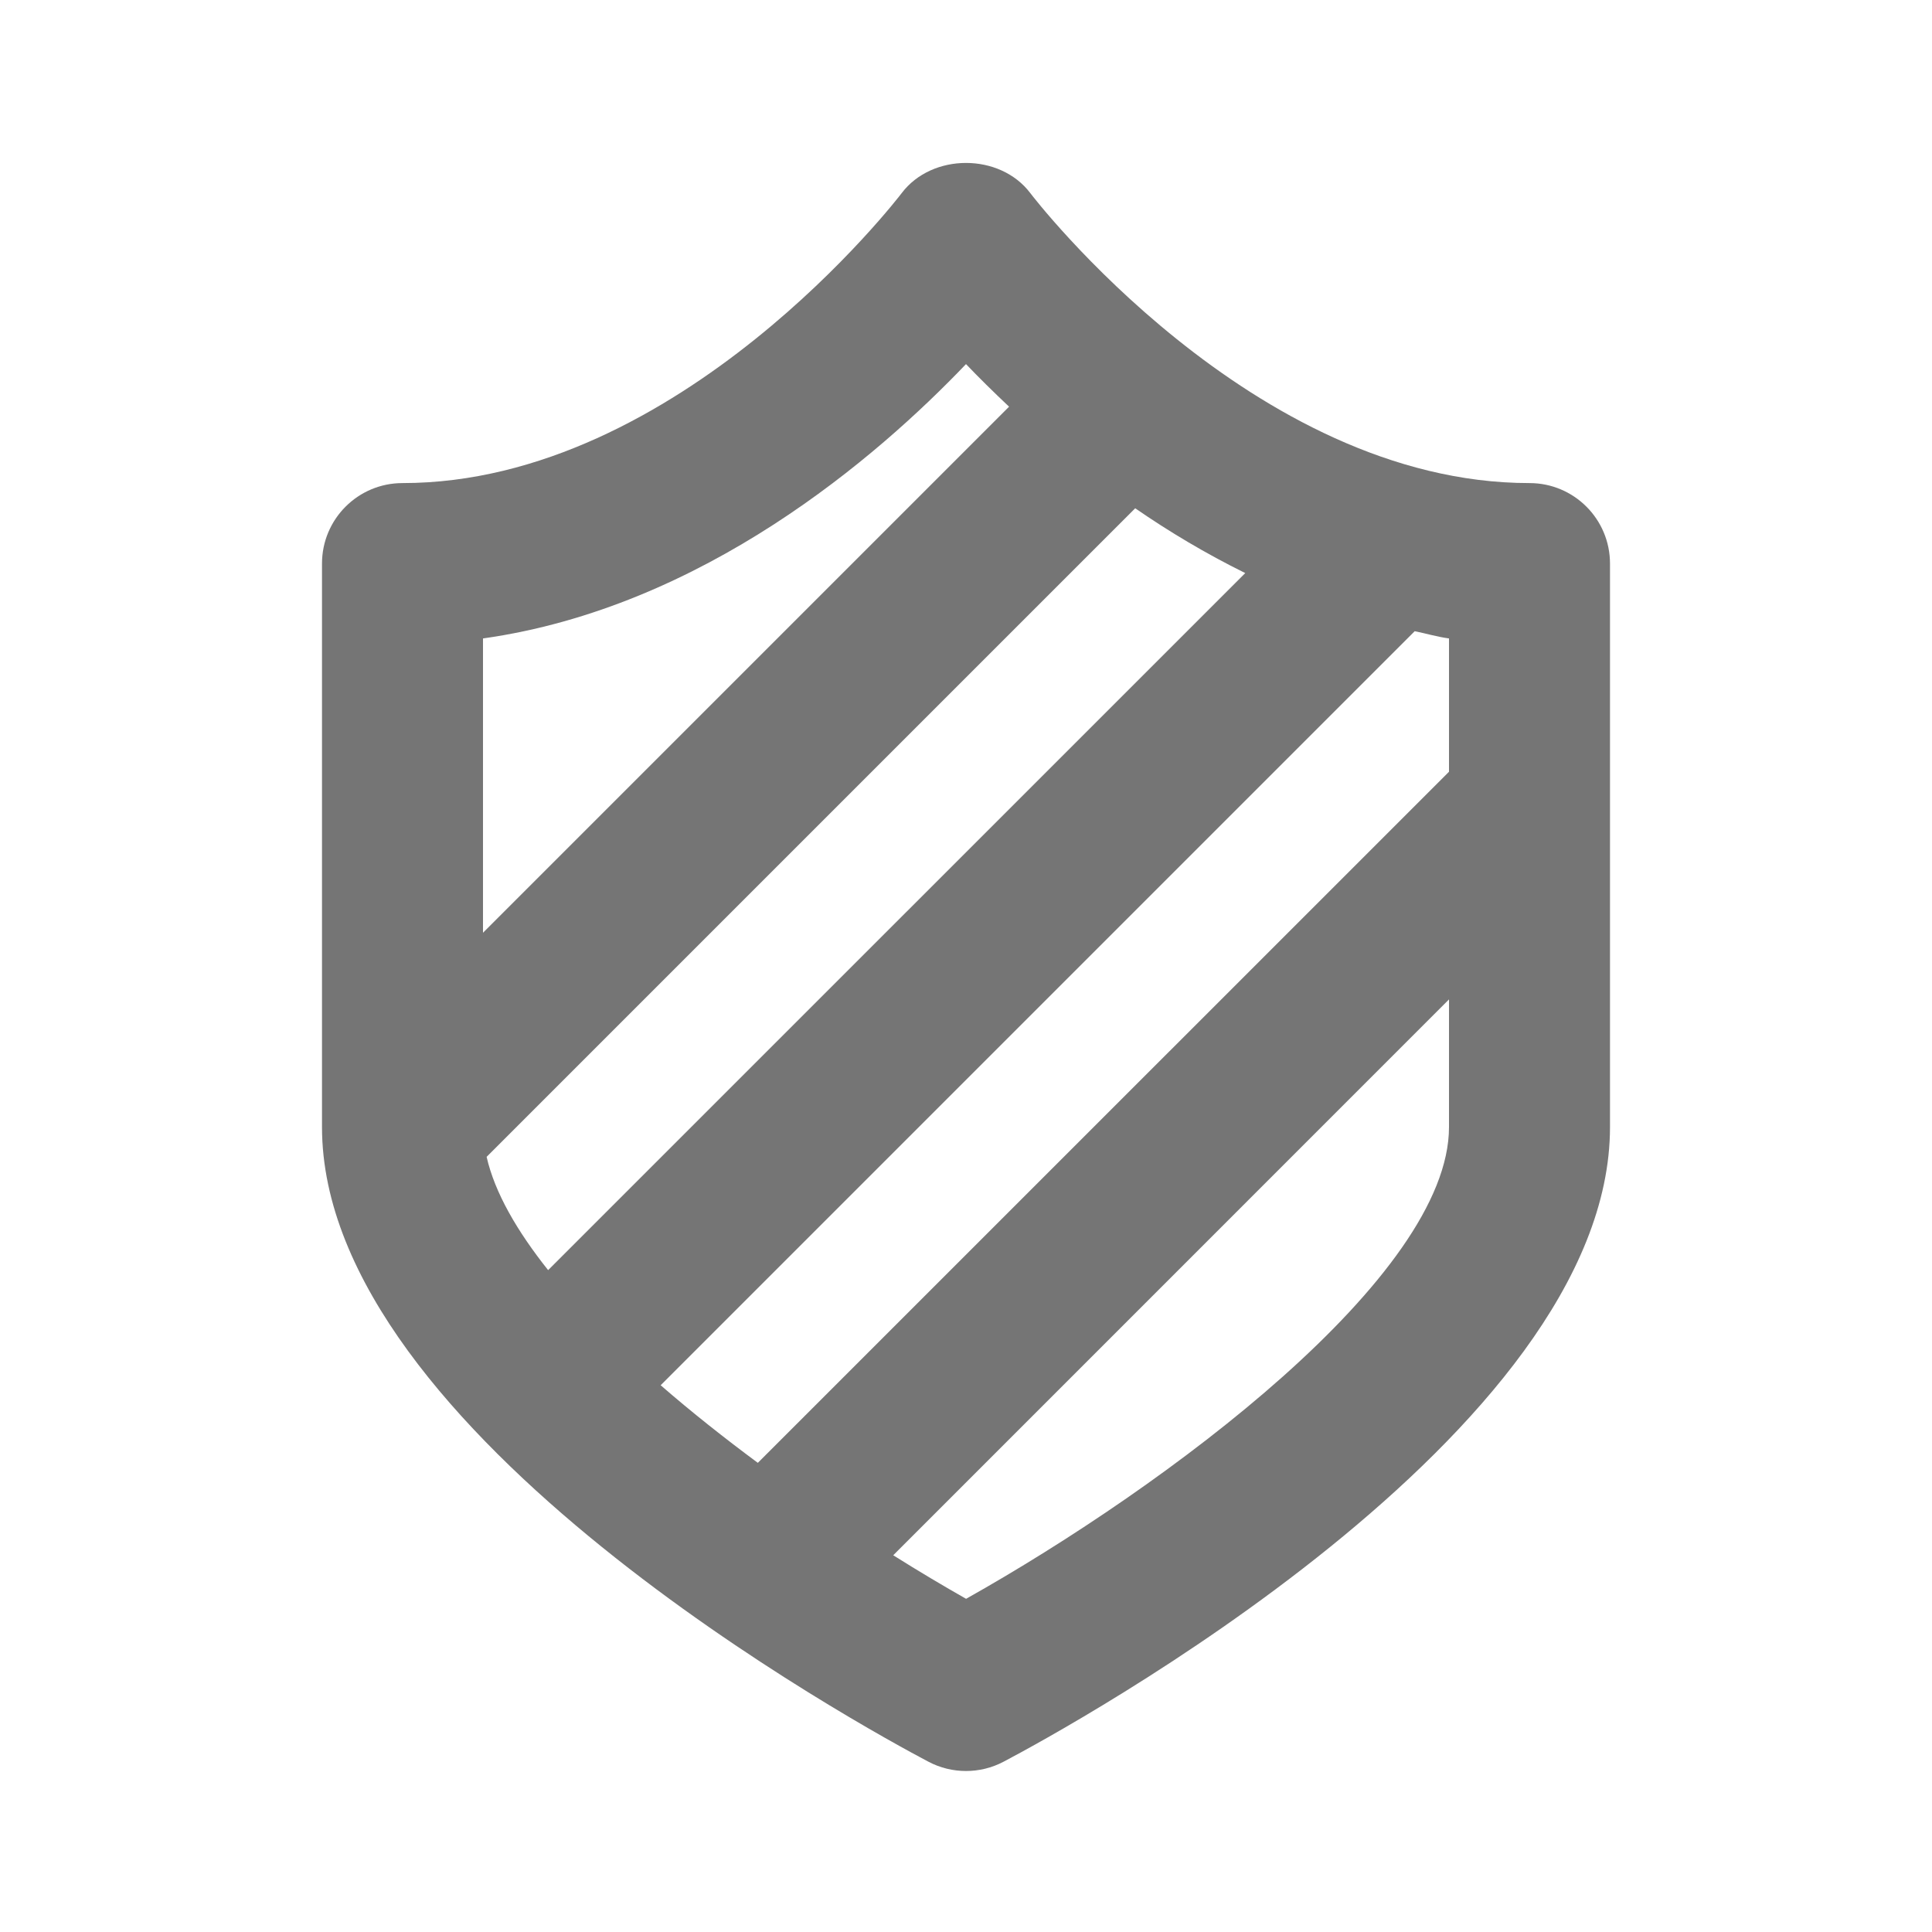 <?xml version="1.0" encoding="iso-8859-1"?>
<!-- Generator: Adobe Illustrator 16.0.0, SVG Export Plug-In . SVG Version: 6.00 Build 0)  -->
<!DOCTYPE svg PUBLIC "-//W3C//DTD SVG 1.1//EN" "http://www.w3.org/Graphics/SVG/1.1/DTD/svg11.dtd">
<svg version="1.1" xmlns="http://www.w3.org/2000/svg" xmlns:xlink="http://www.w3.org/1999/xlink" x="0px" y="0px" width="24px"
	 height="24px" viewBox="0 0 24 24" style="enable-background:new 0 0 24 24;" xml:space="preserve">
<g id="Frame_-_24px">
	<rect x="-0.001" y="0" style="fill:none;" width="24.001" height="24.001"/>
</g>
<g id="Line_Icons">
	<path style="fill:#757575;" d="M19,6.001c-3.44,0-6.174-3.565-6.201-3.602c-0.378-0.5-1.22-0.5-1.598,0
		C11.174,2.436,8.44,6.001,5,6.001c-0.553,0-1,0.448-1,1v7c0,3.807,6.764,7.478,7.534,7.884C11.68,21.962,11.84,22,12,22
		s0.32-0.038,0.466-0.115C13.236,21.479,20,17.808,20,14.001v-7C20,6.449,19.553,6.001,19,6.001z M18,9.587l-8.586,8.585
		C9,17.865,8.59,17.541,8.207,17.208l9.367-9.367c0.143,0.029,0.279,0.07,0.426,0.09V9.587z M12,4.523
		c0.156,0.164,0.338,0.343,0.535,0.529L6,11.587V7.931C8.732,7.546,10.896,5.679,12,4.523z M6.045,14.371l8.057-8.057
		c0.42,0.29,0.875,0.562,1.367,0.805l-8.66,8.659C6.424,15.294,6.146,14.816,6.045,14.371z M12.001,19.861
		c-0.28-0.159-0.587-0.341-0.905-0.541L18,12.415v1.586C18,15.852,14.498,18.459,12.001,19.861z"/>
</g>
</svg>
